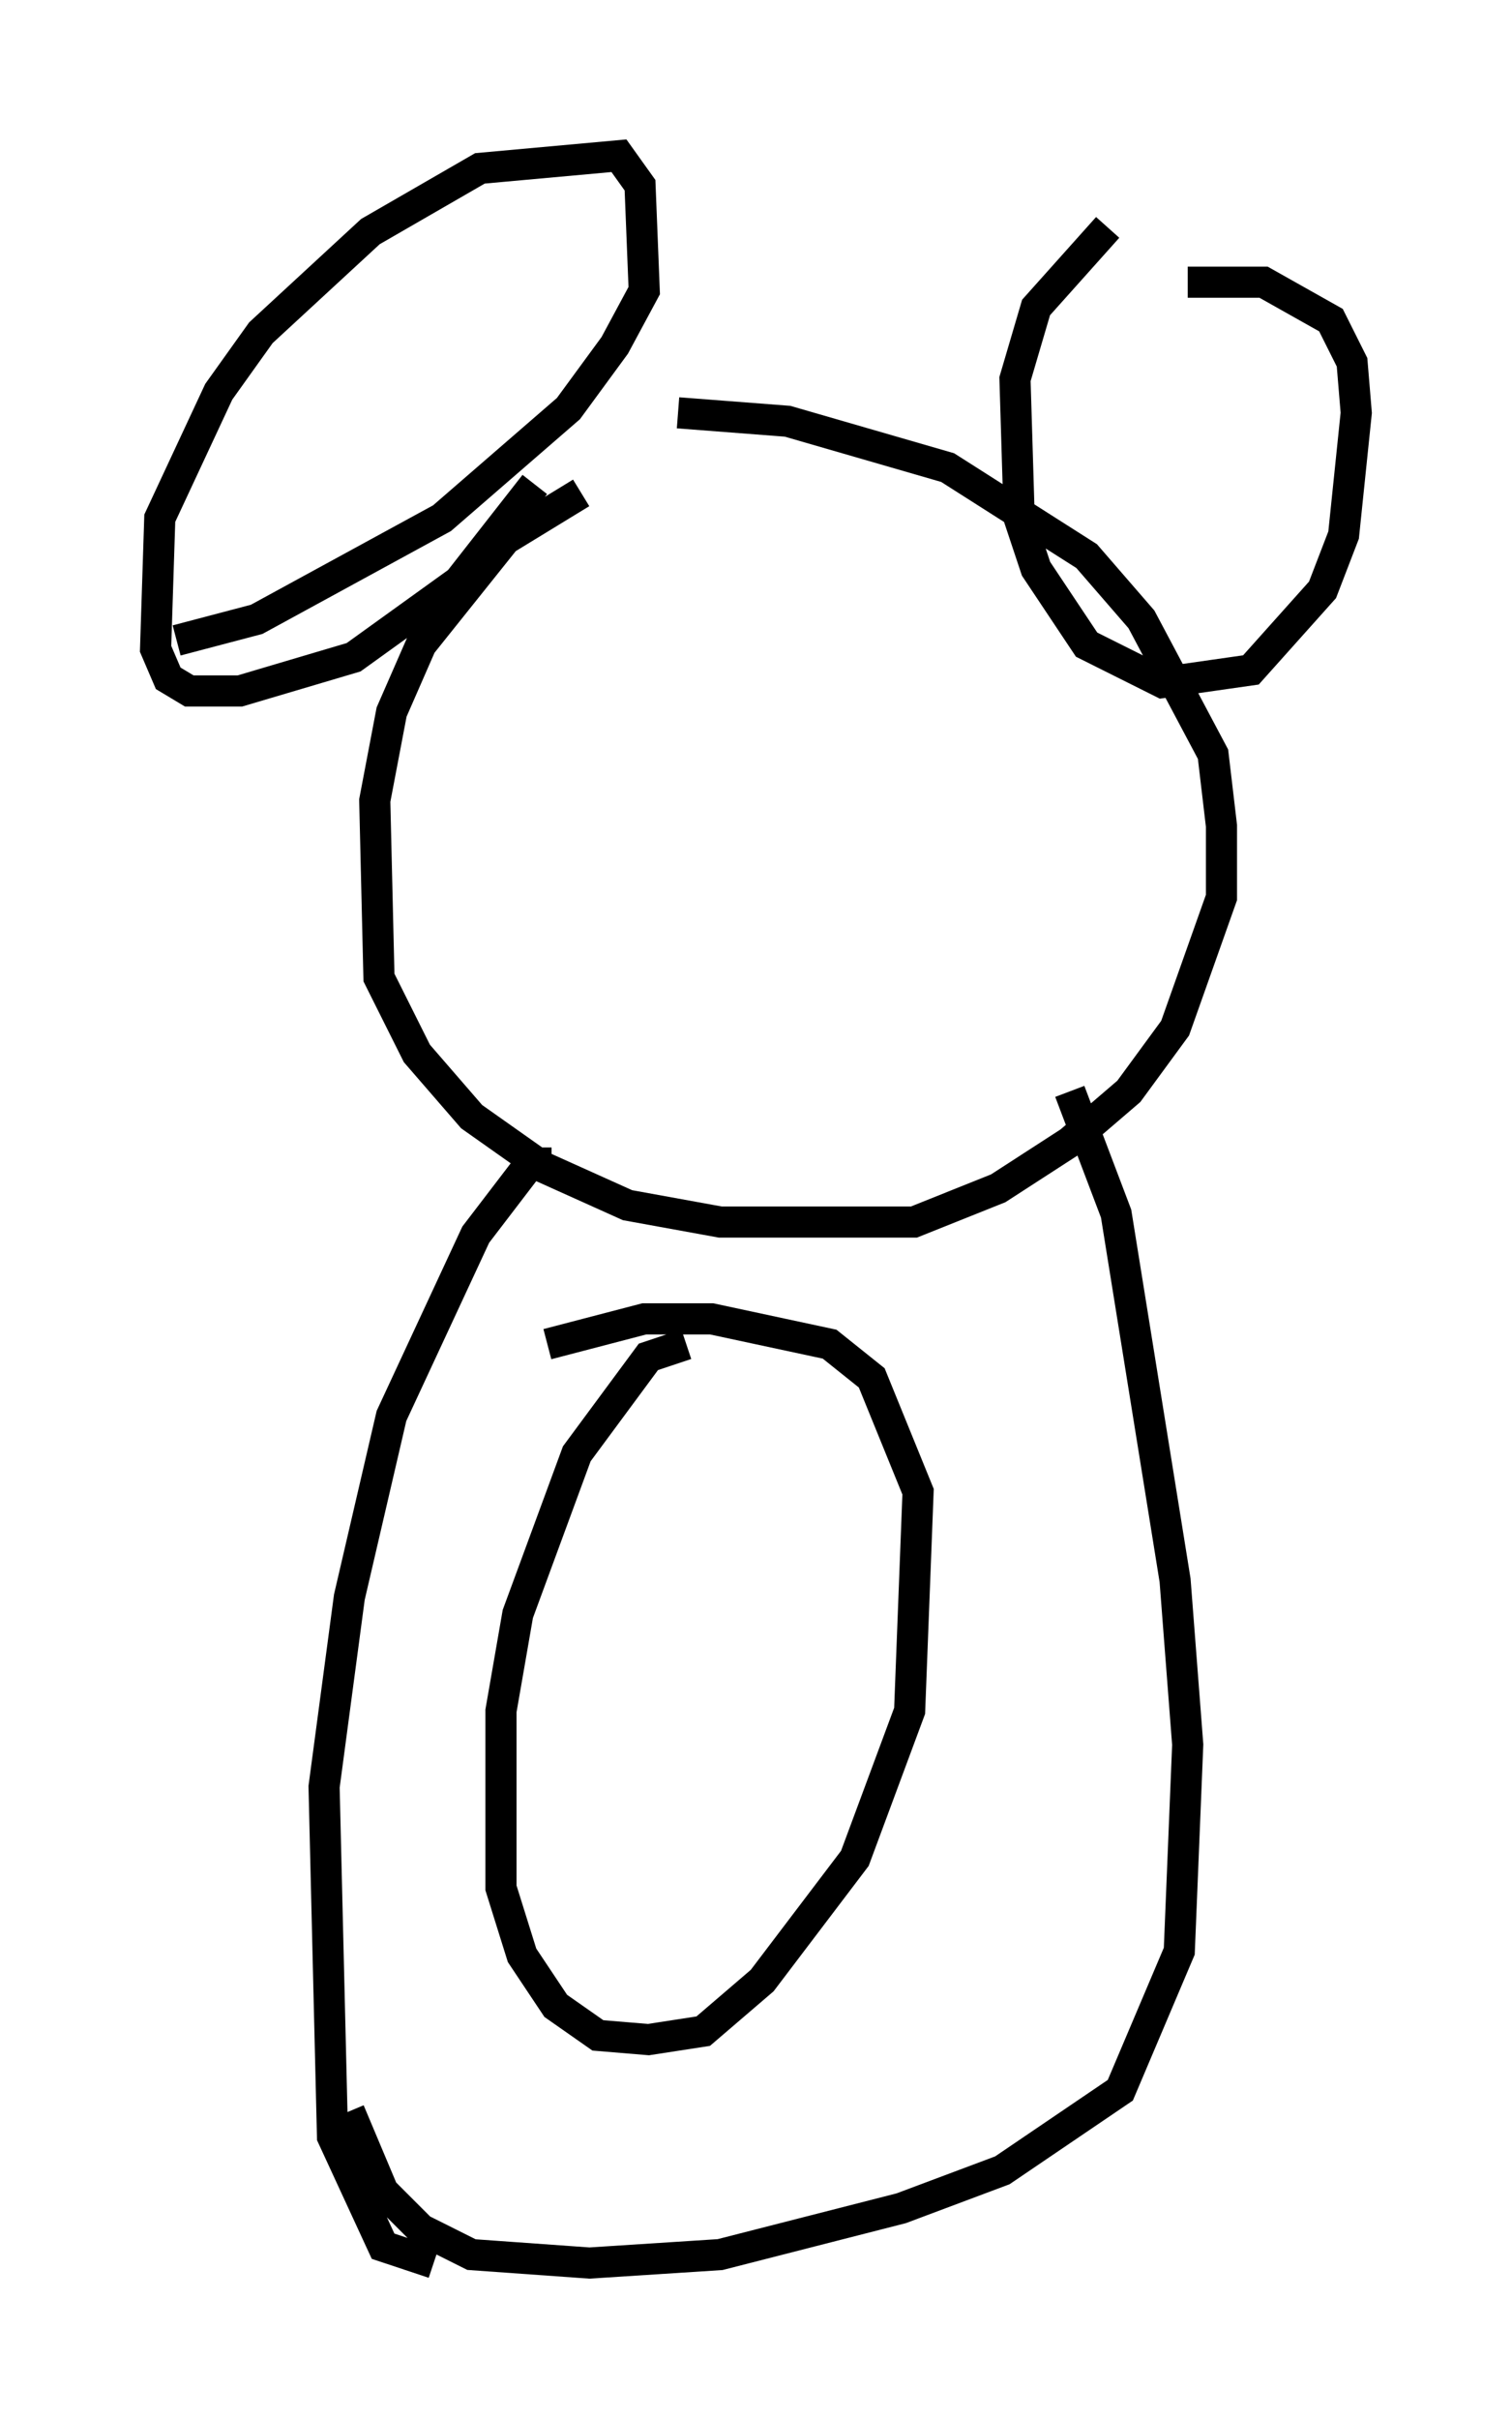 <?xml version="1.0" encoding="utf-8" ?>
<svg baseProfile="full" height="77.658" version="1.1" width="48.565" xmlns="http://www.w3.org/2000/svg" xmlns:ev="http://www.w3.org/2001/xml-events" xmlns:xlink="http://www.w3.org/1999/xlink"><defs /><rect fill="white" height="77.658" width="48.565" x="0" y="0" /><path d="M20.697, 15.284 m-2.03, 0.541 l-2.436, 1.488 -2.706, 3.383 l-0.947, 2.165 -0.541, 2.842 l0.135, 5.683 1.218, 2.436 l1.759, 2.03 2.3, 1.624 l2.706, 1.218 2.977, 0.541 l6.225, 0.0 2.706, -1.083 l2.3, -1.488 1.894, -1.624 l1.488, -2.03 1.488, -4.195 l0.0, -2.3 -0.271, -2.3 l-2.3, -4.33 -1.759, -2.03 l-4.465, -2.842 -5.142, -1.488 l-3.518, -0.271 m-4.601, 2.3 l-2.436, 3.112 -3.383, 2.436 l-3.654, 1.083 -1.624, 0.0 l-0.677, -0.406 -0.406, -0.947 l0.135, -4.195 1.894, -4.059 l1.353, -1.894 3.518, -3.248 l3.518, -2.03 4.465, -0.406 l0.677, 0.947 0.135, 3.383 l-0.947, 1.759 -1.488, 2.03 l-4.059, 3.518 -5.954, 3.248 l-2.571, 0.677 m29.905, -13.261 l-2.3, 2.571 -0.677, 2.3 l0.135, 4.465 0.541, 1.624 l1.624, 2.436 2.436, 1.218 l2.842, -0.406 2.3, -2.571 l0.677, -1.759 0.406, -3.924 l-0.135, -1.624 -0.677, -1.353 l-2.165, -1.218 -2.436, 0.0 m-20.433, 28.281 l-0.677, 0.0 -1.759, 2.3 l-2.706, 5.819 -1.353, 5.819 l-0.812, 6.089 0.271, 11.231 l1.624, 3.518 1.624, 0.541 m20.433, -37.618 l1.488, 3.924 1.894, 11.773 l0.406, 5.277 -0.271, 6.631 l-1.894, 4.465 -3.789, 2.571 l-3.248, 1.218 -5.819, 1.488 l-4.195, 0.271 -3.789, -0.271 l-1.624, -0.812 -1.218, -1.218 l-1.083, -2.571 m10.825, -24.628 l-1.218, 0.406 -2.3, 3.112 l-1.894, 5.142 -0.541, 3.112 l0.0, 5.683 0.677, 2.165 l1.083, 1.624 1.353, 0.947 l1.624, 0.135 1.759, -0.271 l1.894, -1.624 2.977, -3.924 l1.759, -4.736 0.271, -7.036 l-1.488, -3.654 -1.353, -1.083 l-3.789, -0.812 -2.165, 0.0 l-3.112, 0.812 " fill="none" stroke="black" stroke-width="1" /></svg>